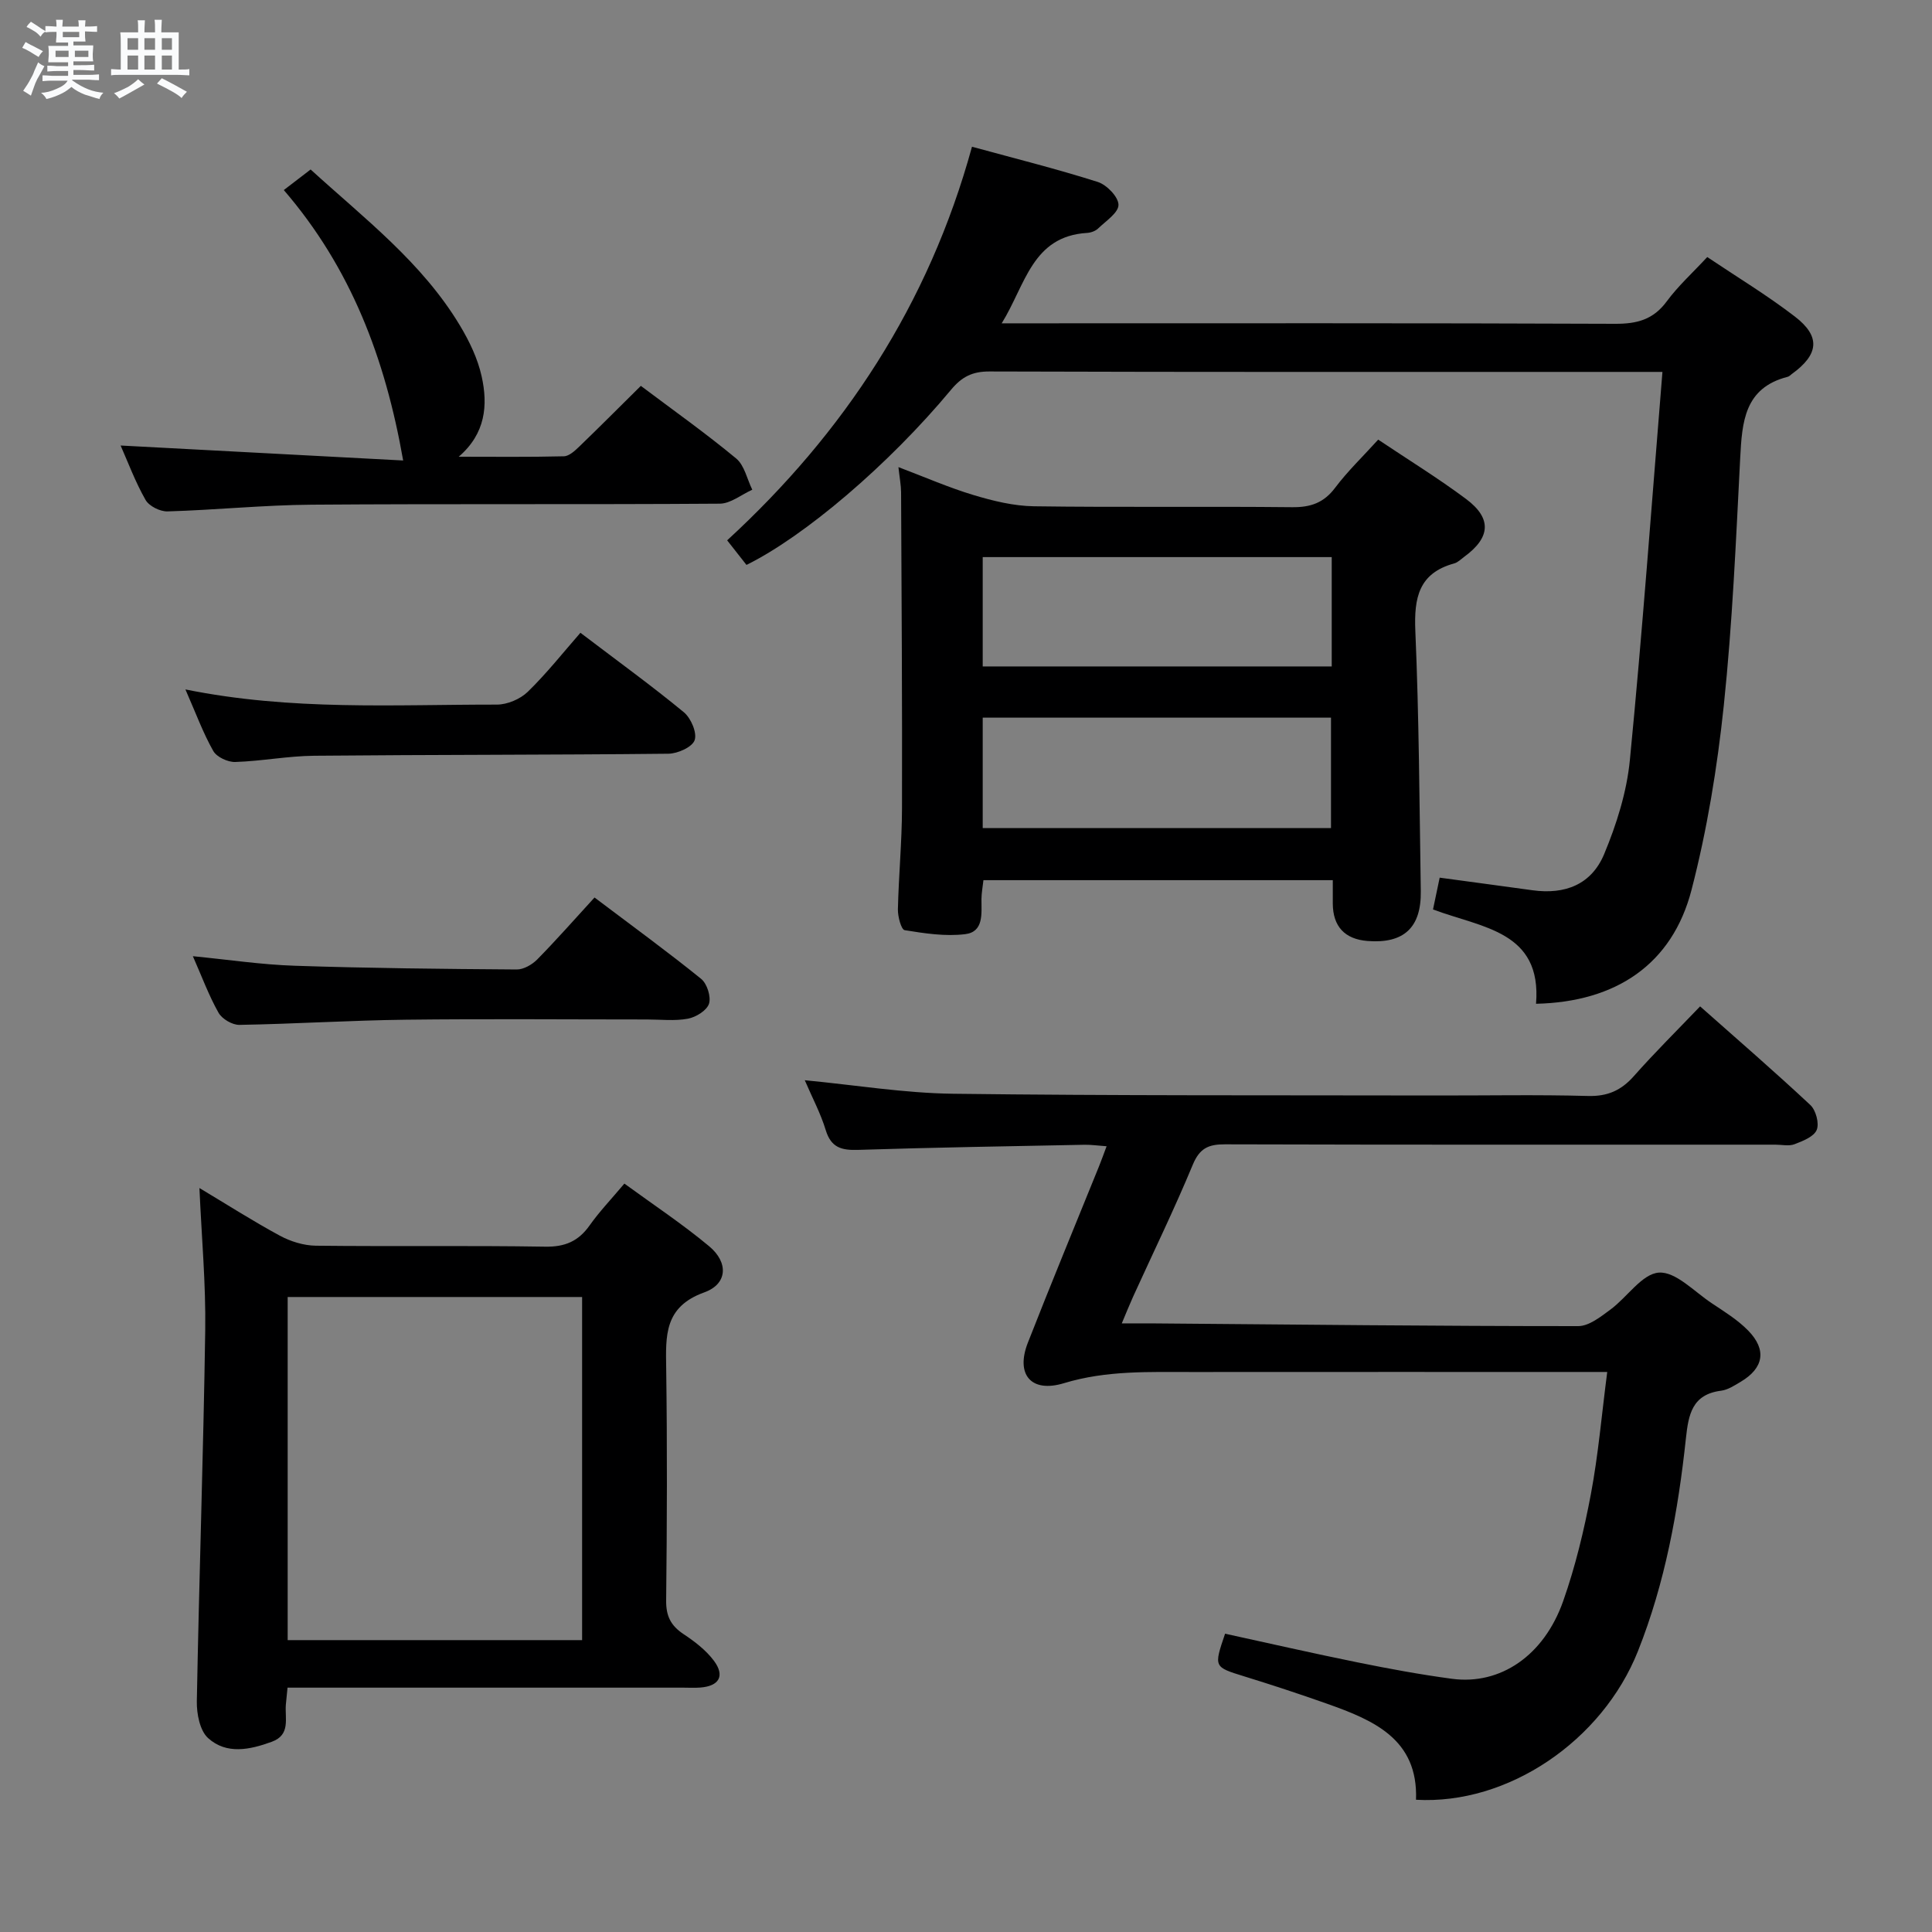 <svg enable-background="new 0 0 400 400" viewBox="0 0 400 400" xmlns="http://www.w3.org/2000/svg"><rect x="0" y="0" width="400" height="400" fill="#808080" stroke="none"/><path d="m6.8 9.5c.6.3 1.3.7 2.1 1.1-.4.4-.7.8-.9 1.2-.7-.4-1.3-.8-1.8-1.1s-1.1-.6-1.6-.8c.2-.4.5-.8.7-1.2.4.2.8.5 1.5.8zm.9 6.9c-.3.6-.5 1.1-.7 1.7s-.4 1.1-.6 1.7c-.6-.4-1.1-.7-1.6-1 .7-1 1.2-1.8 1.5-2.4.3-.5.6-1.1.8-1.7.3-.6.5-1.2.8-1.8.3.3.8.6 1.3.8-.7 1.3-1.2 2.2-1.5 2.7zm.1-11c.4.3 1 .7 1.7 1.1-.5.2-.8.6-1.1 1.1-.5-.6-1-1-1.4-1.2s-.9-.6-1.5-.8c.2-.4.5-.7.9-1.1.5.3.9.6 1.4.9zm10.5 13.1c1 .4 2 .6 3.1.7-.4.4-.7.8-.8 1.3-.9-.2-1.9-.6-3-.9-1-.4-2-.9-2.8-1.6-.5.4-1.1.9-1.9 1.3s-1.9.9-3.3 1.2c-.1-.3-.5-.8-1.1-1.3 1 0 2.1-.3 3.2-.8 1.2-.5 1.9-1 2.3-1.7h-3.2c-.4 0-1 0-2 .1v-1.2c1 0 1.7.1 2 .1h3.3v-1h-2.3c-.2 0-.9 0-2 .1v-1.2c1.2 0 1.9.1 2 .1h2.3v-.8h-4.1c0-.7.1-1.2.1-1.6 0-.5 0-1.1-.1-1.8h4.1v-.7h-2.5c0-.6.1-1.1.1-1.6v-.6h-.5c-.4 0-1 0-1.8.1v-1.3c1.2 0 1.9.1 2.1.1h.2c0-.3 0-.8-.1-1.4h1.4c0 .6-.1 1-.1 1.4h3.4c0-.4 0-.8-.1-1.3h1.5c0 .4-.1.9-.1 1.3.7 0 1.5 0 2.5-.1v1.2c-1 0-1.8-.1-2.5-.1v.6c0 .3 0 .8.1 1.5h-2.5v.8h4.1c0 .7-.1 1.3-.1 1.8s0 1 .1 1.5h-4.1v.8h1.4c.8 0 1.8 0 2.9-.1v1.2c-1 0-1.9-.1-2.8-.1h-1.5v1h3.2c.3 0 1 0 2.1-.1v1.2c-1.1 0-1.8-.1-2.1-.1h-3.4l-.1.1c1.4 1 2.4 1.5 3.4 1.9zm-4.1-6.7v-1.3h-2.7v1.3zm2.2-4.1v-1.1h-3.4v1.1zm1.9 4.1v-1.3h-2.8v1.3z" fill="#fafbfc"/><path d="m37 6.7v2.3 5.4c1 0 1.8 0 2.2-.1v1.3c-.6 0-1.5-.1-2.5-.1h-11.9c-.7 0-1.3 0-1.8.1v-1.3c.5 0 1.1.1 2 .1v-5.2c0-1 0-1.8-.1-2.5h3.7c0-1.3 0-2.1-.1-2.5h1.5c0 .4-.1 1.3-.1 2.5h2.2c0-1.2 0-2.1-.1-2.6h1.5c0 .4-.1 1.3-.1 2.6zm-12.3 13.7c-.3-.4-.7-.8-1.1-1.1 1.1-.4 2.1-.9 2.9-1.3.8-.5 1.5-1 2.1-1.6.4.4.9.8 1.3 1.1-2.5 1.4-4.2 2.4-5.2 2.9zm3.9-10.1v-2.4h-2.2v2.4zm0 4.1v-2.9h-2.2v2.9zm3.5-4.1v-2.4h-2.2v2.4zm0 4.1v-2.9h-2.2v2.9zm.4 2.9 1-1.1c.6.3 1.4.7 2.5 1.3s2 1.1 2.7 1.5c-.4.4-.8.8-1.1 1.3-.8-.8-2.5-1.7-5.1-3zm3.1-7v-2.4h-2.1v2.4zm0 4.1v-2.9h-2.1v2.9z" fill="#fafbfc"/><g fill="#000001"><path d="m232.25 274c2.84 0 4.96-.02 7.08 0 29.14.24 58.27.56 87.41.56 2.25 0 4.68-1.95 6.7-3.44 3.46-2.55 6.54-7.41 10.02-7.64 3.49-.23 7.32 3.94 10.91 6.32 2.62 1.75 5.38 3.44 7.56 5.67 3.91 3.99 3.23 7.78-1.53 10.61-1.28.76-2.65 1.67-4.06 1.85-6.01.76-6.76 4.93-7.29 9.86-1.61 15.05-4.3 29.9-9.93 44.06-7.39 18.58-26.92 31.86-45.95 30.77.47-12.6-8.85-16.5-18.56-19.93-5.62-1.99-11.29-3.85-16.98-5.61-6.33-1.96-6.35-1.89-3.99-8.84 9.08 1.98 18.21 4.07 27.39 5.93 6.5 1.32 13.04 2.53 19.61 3.41 9.98 1.32 19.02-4.77 23.01-16.12 2.52-7.15 4.31-14.63 5.72-22.09 1.53-8.11 2.23-16.38 3.39-25.32-2.33 0-4.09 0-5.86 0-26.66 0-53.31-.01-79.97.01-8.94.01-17.82-.37-26.64 2.31-6.83 2.08-10.05-1.8-7.49-8.36 4.78-12.22 9.81-24.35 14.73-36.51.49-1.21.93-2.45 1.58-4.18-1.76-.12-3.15-.33-4.53-.31-15.64.31-31.28.56-46.92 1.06-3.42.11-5.59-.45-6.7-4.09-1.05-3.46-2.79-6.71-4.34-10.33 10.48 1 20.58 2.67 30.71 2.8 33.31.42 66.63.29 99.95.36 10.5.02 21-.19 31.49.1 4.06.11 6.89-1.15 9.52-4.13 4.28-4.84 8.88-9.39 13.7-14.42 7.8 6.91 15.44 13.52 22.82 20.42 1.15 1.07 1.88 3.81 1.32 5.16-.59 1.41-2.88 2.3-4.6 2.96-1.16.44-2.63.09-3.97.09-37.99 0-75.97.04-113.96-.07-3.43-.01-5.24.83-6.65 4.23-3.82 9.2-8.19 18.17-12.32 27.24-.74 1.63-1.4 3.28-2.38 5.61z"/><path d="m344.19 77c-2.61 0-4.24 0-5.87 0-44.5 0-89 .05-133.49-.09-3.55-.01-5.71 1.12-7.93 3.79-12.95 15.57-30.39 30.37-42.35 36.26-1.18-1.51-2.39-3.05-4-5.09 24.22-22.27 41.73-48.84 50.69-81.49 8.93 2.44 17.57 4.6 26.04 7.29 1.85.59 4.27 3.08 4.29 4.73.02 1.63-2.6 3.35-4.2 4.89-.55.54-1.5.88-2.28.93-11.43.69-12.76 10.76-17.7 18.72h6c40.33 0 80.66-.07 120.99.1 4.54.02 7.91-.86 10.69-4.63 2.35-3.19 5.34-5.9 8.4-9.19 6.15 4.13 12.39 7.9 18.14 12.32 5.39 4.14 4.96 7.86-.65 11.91-.27.2-.52.48-.83.56-8.98 2.29-9.45 9.33-9.84 16.81-.88 17.11-1.61 34.25-3.4 51.27-1.35 12.82-3.45 25.69-6.68 38.16-3.97 15.33-15.55 23.2-32.19 23.57 1.23-15.08-11.24-15.72-21.33-19.53.45-2.15.88-4.2 1.38-6.58 6.54.89 12.89 1.73 19.23 2.61 6.73.93 12.19-1.19 14.82-7.48 2.58-6.19 4.69-12.88 5.33-19.51 2.59-26.48 4.51-53.01 6.74-80.33z"/><path d="m275.94 182.23c-24.44 0-48.21 0-72.33 0-.15 1.38-.4 2.65-.41 3.91-.01 3 .52 6.8-3.38 7.27-4.1.5-8.39-.16-12.52-.83-.71-.11-1.43-2.82-1.4-4.31.16-6.98.83-13.95.85-20.92.06-21.81-.09-43.62-.19-65.43-.01-1.46-.3-2.92-.55-5.21 5.49 2.08 10.42 4.24 15.53 5.78 4.06 1.22 8.34 2.27 12.53 2.33 17.81.25 35.63 0 53.45.19 3.83.04 6.56-.9 8.91-4.03 2.58-3.43 5.71-6.43 8.91-9.96 6.21 4.16 12.41 7.97 18.22 12.31 5.36 4.01 5.03 7.98-.41 11.95-.67.49-1.31 1.16-2.07 1.37-7.34 2.01-8.34 7.1-8.05 13.96.77 17.94.85 35.91 1.13 53.87.12 7.59-3.53 10.93-11.03 10.34-4.71-.37-7.16-3.01-7.19-7.72-.01-1.46 0-2.94 0-4.87zm-72.48-10.79h72.11c0-7.94 0-15.49 0-22.86-24.3 0-48.16 0-72.11 0zm0-33.46h72.26c0-7.89 0-15.16 0-22.64-24.17 0-48.07 0-72.26 0z"/><path d="m59.53 349.41c-.16 1.61-.27 2.57-.35 3.54-.22 2.84 1.02 6.23-2.9 7.66-4.53 1.66-9.38 2.7-13.2-.76-1.7-1.54-2.37-5.01-2.33-7.59.47-25.61 1.36-51.21 1.74-76.82.14-9.61-.75-19.23-1.2-29.47 5.68 3.4 11.06 6.84 16.66 9.87 2.22 1.2 4.94 2.04 7.44 2.07 15.82.18 31.65-.06 47.47.2 4.12.07 6.89-1.12 9.22-4.41 2-2.83 4.42-5.36 7.19-8.65 5.96 4.35 12.02 8.36 17.56 12.98 4.02 3.35 3.82 7.8-1.01 9.54-8.36 3.01-7.99 9.01-7.89 15.81.22 15.99.17 31.98-.01 47.97-.04 3.23.96 5.22 3.58 6.96 2.32 1.54 4.66 3.33 6.3 5.52 2.35 3.15 1.09 5.27-2.83 5.56-1.16.09-2.33.02-3.5.02-25.32 0-50.63 0-75.95 0-1.95 0-3.9 0-5.99 0zm60.99-9.84c0-24.02 0-47.42 0-71.04-20.49 0-40.68 0-60.96 0v71.04z"/><path d="m132.68 79.89c6.8 5.11 13.46 9.83 19.73 15.03 1.72 1.42 2.26 4.27 3.34 6.47-2.24 1.01-4.48 2.87-6.72 2.89-28.16.2-56.32 0-84.48.21-9.95.07-19.9 1.1-29.86 1.39-1.54.05-3.82-1.09-4.55-2.37-2.12-3.71-3.62-7.77-5.17-11.27 19.68 1.04 39.29 2.08 58.5 3.1-3.72-21.22-10.85-39.9-24.71-55.99 2.15-1.65 3.68-2.83 5.55-4.26 11.13 10.15 23.1 19.26 30.93 32.33 1.94 3.23 3.66 6.81 4.47 10.46 1.35 6.02.82 11.91-4.74 16.68 7.26 0 14.52.09 21.78-.09 1.09-.03 2.28-1.15 3.18-2.01 4.2-4.05 8.31-8.18 12.75-12.57z"/><path d="m123.09 185.82c8.12 6.13 15.24 11.31 22.07 16.84 1.23.99 2.09 3.71 1.63 5.15-.45 1.4-2.7 2.79-4.37 3.1-2.74.51-5.64.16-8.47.16-16.66 0-33.32-.15-49.97.05-11.47.14-22.94.87-34.41 1.07-1.47.03-3.61-1.23-4.33-2.52-2.02-3.58-3.45-7.49-5.31-11.7 7.36.72 14.24 1.76 21.15 1.98 15.3.51 30.6.66 45.91.77 1.42.01 3.17-1 4.22-2.06 3.97-4.03 7.71-8.29 11.88-12.84z"/><path d="m38.39 142.74c21.98 4.45 43.26 3.12 64.48 3.14 2.17 0 4.85-1.14 6.41-2.66 3.91-3.81 7.32-8.13 10.89-12.21 8.04 6.11 14.89 11.07 21.41 16.45 1.47 1.21 2.77 4.24 2.24 5.78-.48 1.43-3.51 2.79-5.43 2.81-24.45.26-48.9.19-73.35.42-5.45.05-10.89 1.12-16.34 1.29-1.53.05-3.83-1.02-4.54-2.27-2.11-3.72-3.59-7.78-5.77-12.75z"/></g></svg>